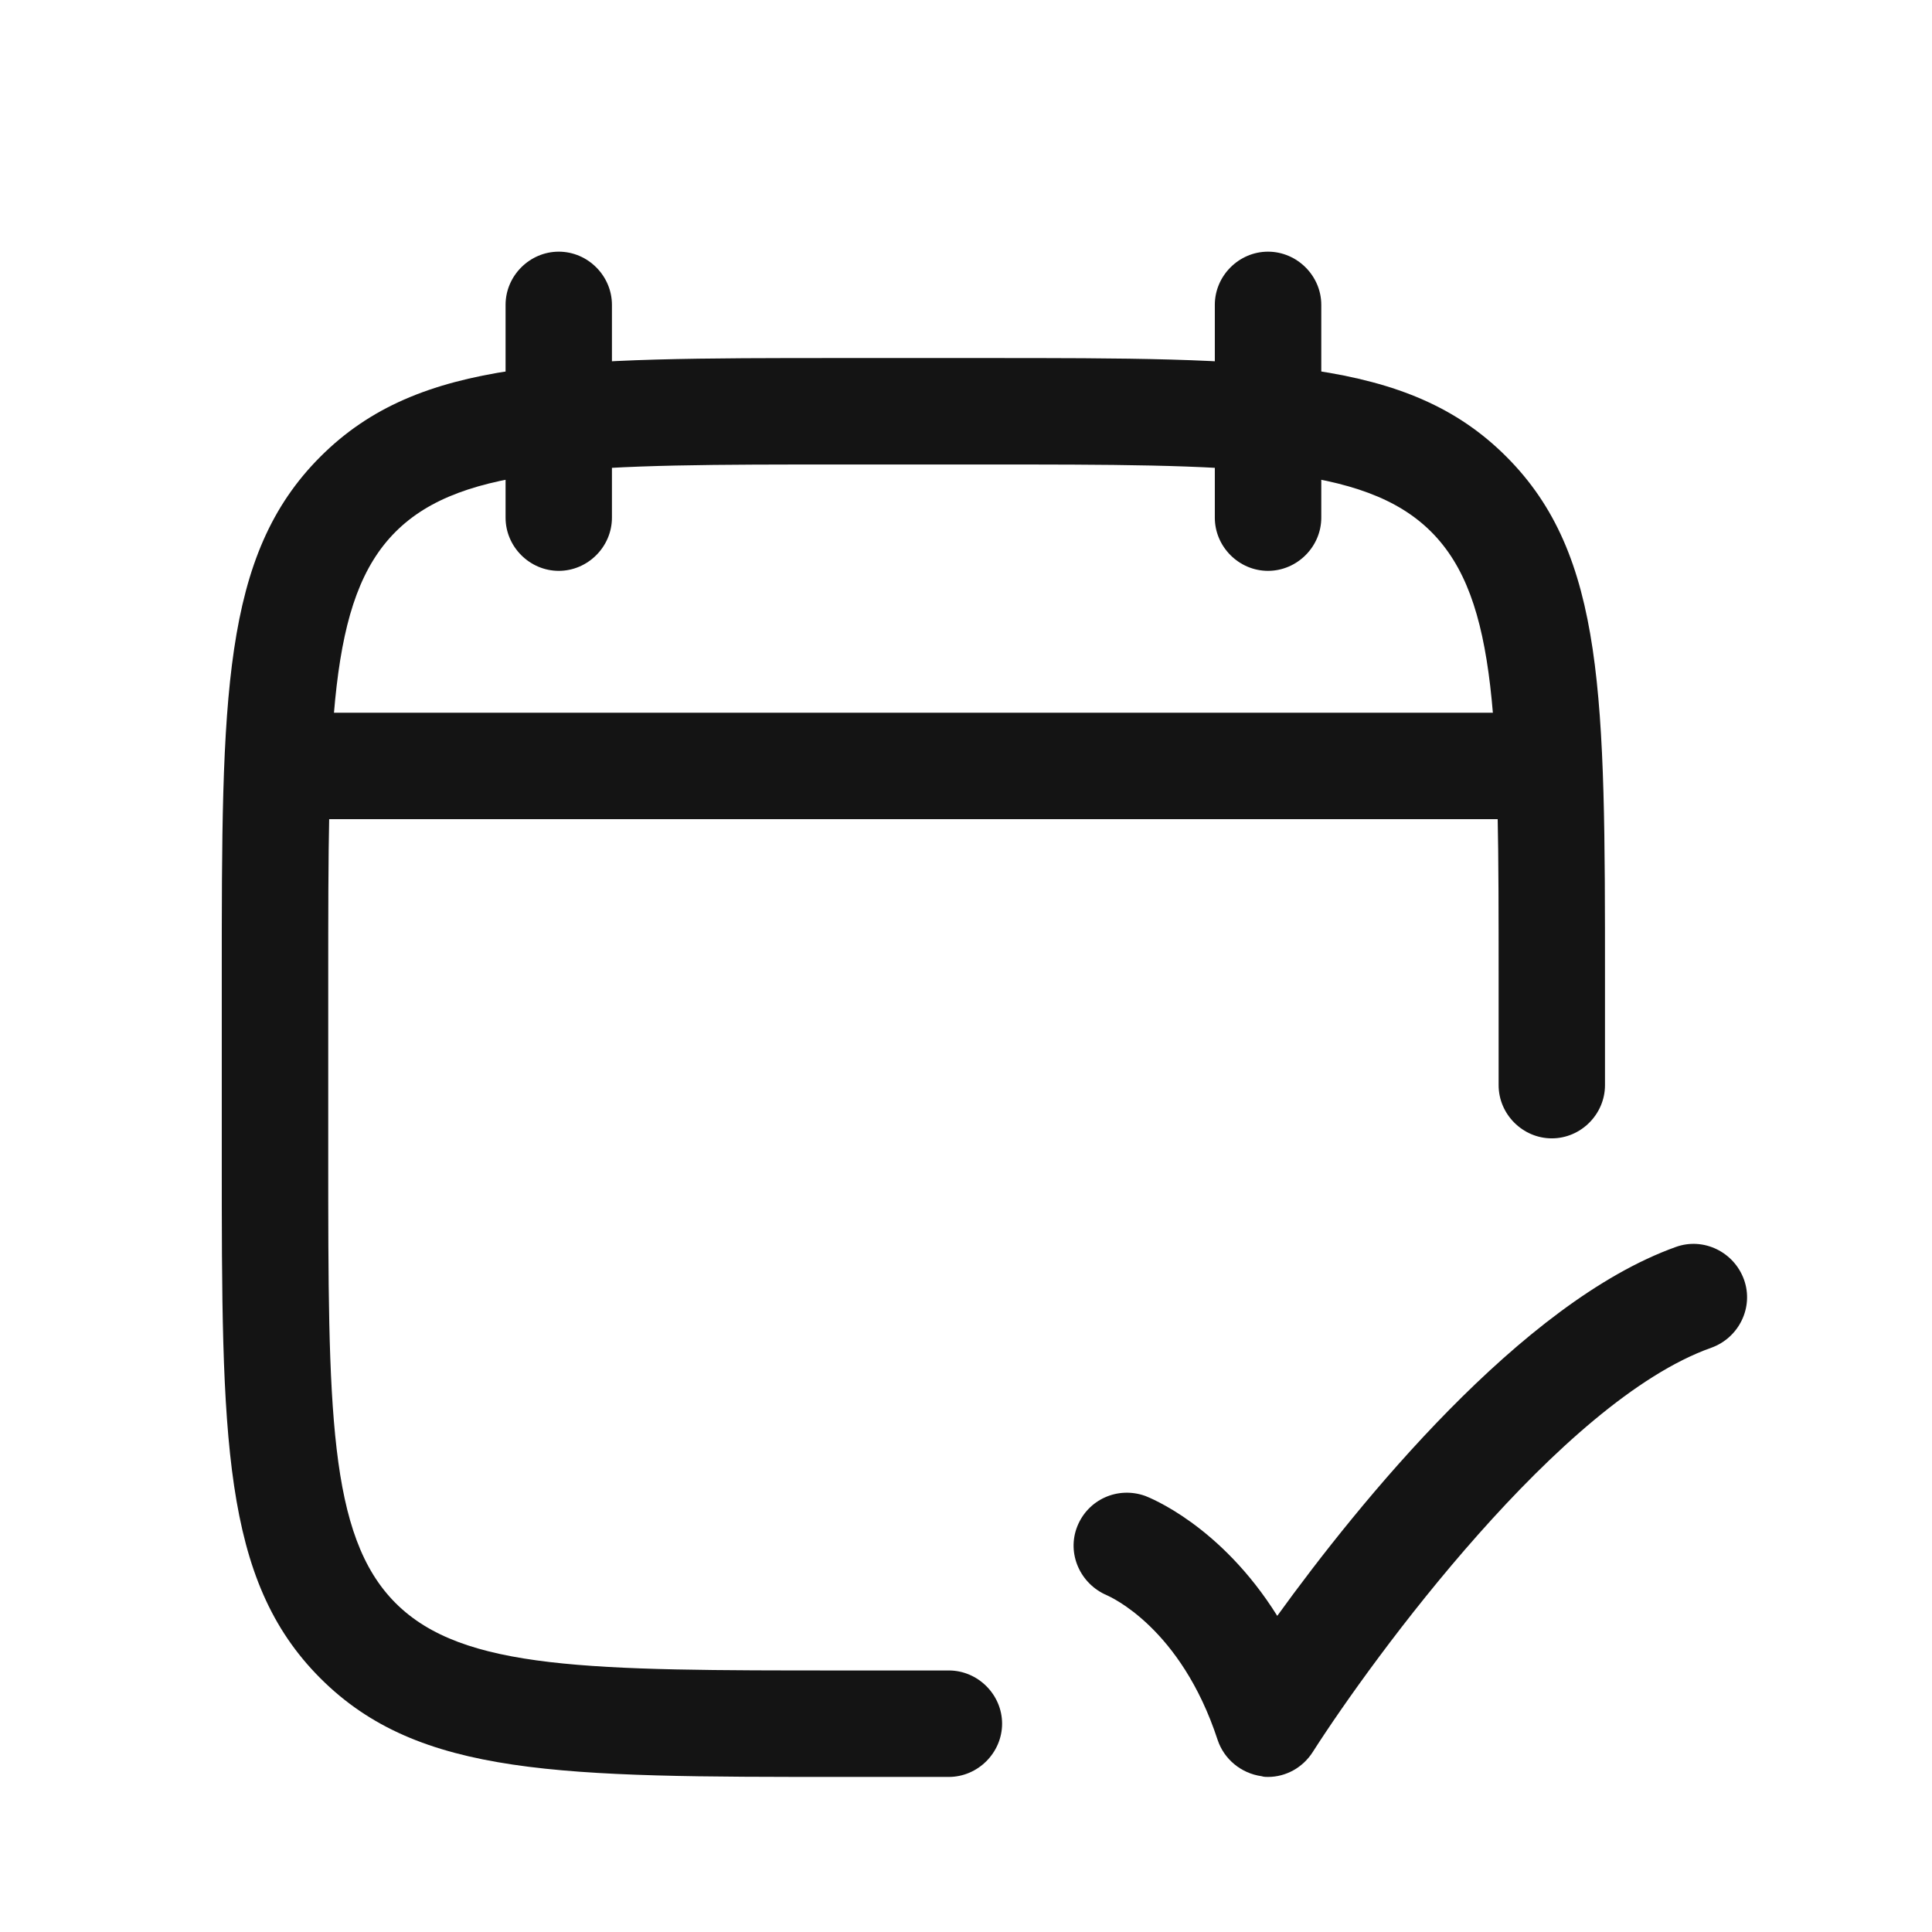 <svg width="19" height="19" viewBox="0 0 19 19" fill="none" xmlns="http://www.w3.org/2000/svg">
<path d="M12.47 5.614C12.184 5.614 11.947 5.377 11.947 5.091V2.998C11.947 2.712 12.184 2.475 12.47 2.475C12.756 2.475 12.994 2.712 12.994 2.998V5.091C12.994 5.377 12.756 5.614 12.47 5.614ZM5.495 5.614C5.209 5.614 4.972 5.377 4.972 5.091V2.998C4.972 2.712 5.209 2.475 5.495 2.475C5.781 2.475 6.018 2.712 6.018 2.998V5.091C6.018 5.377 5.781 5.614 5.495 5.614Z" fill="#141414"/>
<path d="M9.331 17.475H8.285C5.516 17.475 4.121 17.475 3.151 16.505C2.181 15.535 2.181 14.14 2.181 11.37V9.626C2.181 6.856 2.181 5.461 3.151 4.491C4.121 3.521 5.516 3.521 8.285 3.521H9.68C12.45 3.521 13.845 3.521 14.814 4.491C15.784 5.461 15.784 6.856 15.784 9.626V10.672C15.784 10.958 15.547 11.195 15.261 11.195C14.975 11.195 14.738 10.958 14.738 10.672V9.626C14.738 7.142 14.738 5.893 14.075 5.23C13.412 4.568 12.164 4.568 9.68 4.568H8.285C5.802 4.568 4.553 4.568 3.89 5.23C3.228 5.893 3.228 7.142 3.228 9.626V11.37C3.228 13.854 3.228 15.102 3.89 15.765C4.553 16.428 5.802 16.428 8.285 16.428H9.331C9.617 16.428 9.855 16.665 9.855 16.951C9.855 17.237 9.617 17.475 9.331 17.475Z" fill="#141414"/>
<path d="M12.47 17.475C12.45 17.475 12.429 17.475 12.408 17.468C12.205 17.44 12.038 17.3 11.975 17.112C11.612 16.003 10.915 15.703 10.887 15.689C10.622 15.577 10.489 15.277 10.594 15.012C10.699 14.747 10.992 14.614 11.264 14.712C11.299 14.726 12.003 14.998 12.561 15.891C13.363 14.782 14.961 12.807 16.481 12.263C16.753 12.165 17.053 12.312 17.151 12.584C17.249 12.856 17.102 13.156 16.83 13.254C15.351 13.777 13.503 16.302 12.91 17.23C12.812 17.384 12.645 17.475 12.47 17.475Z" fill="#141414"/>
<path d="M14.912 8.056H3.053C2.767 8.056 2.53 7.819 2.53 7.533C2.53 7.247 2.767 7.009 3.053 7.009H14.912C15.198 7.009 15.435 7.247 15.435 7.533C15.435 7.819 15.198 8.056 14.912 8.056Z" fill="#141414"/>
</svg>
